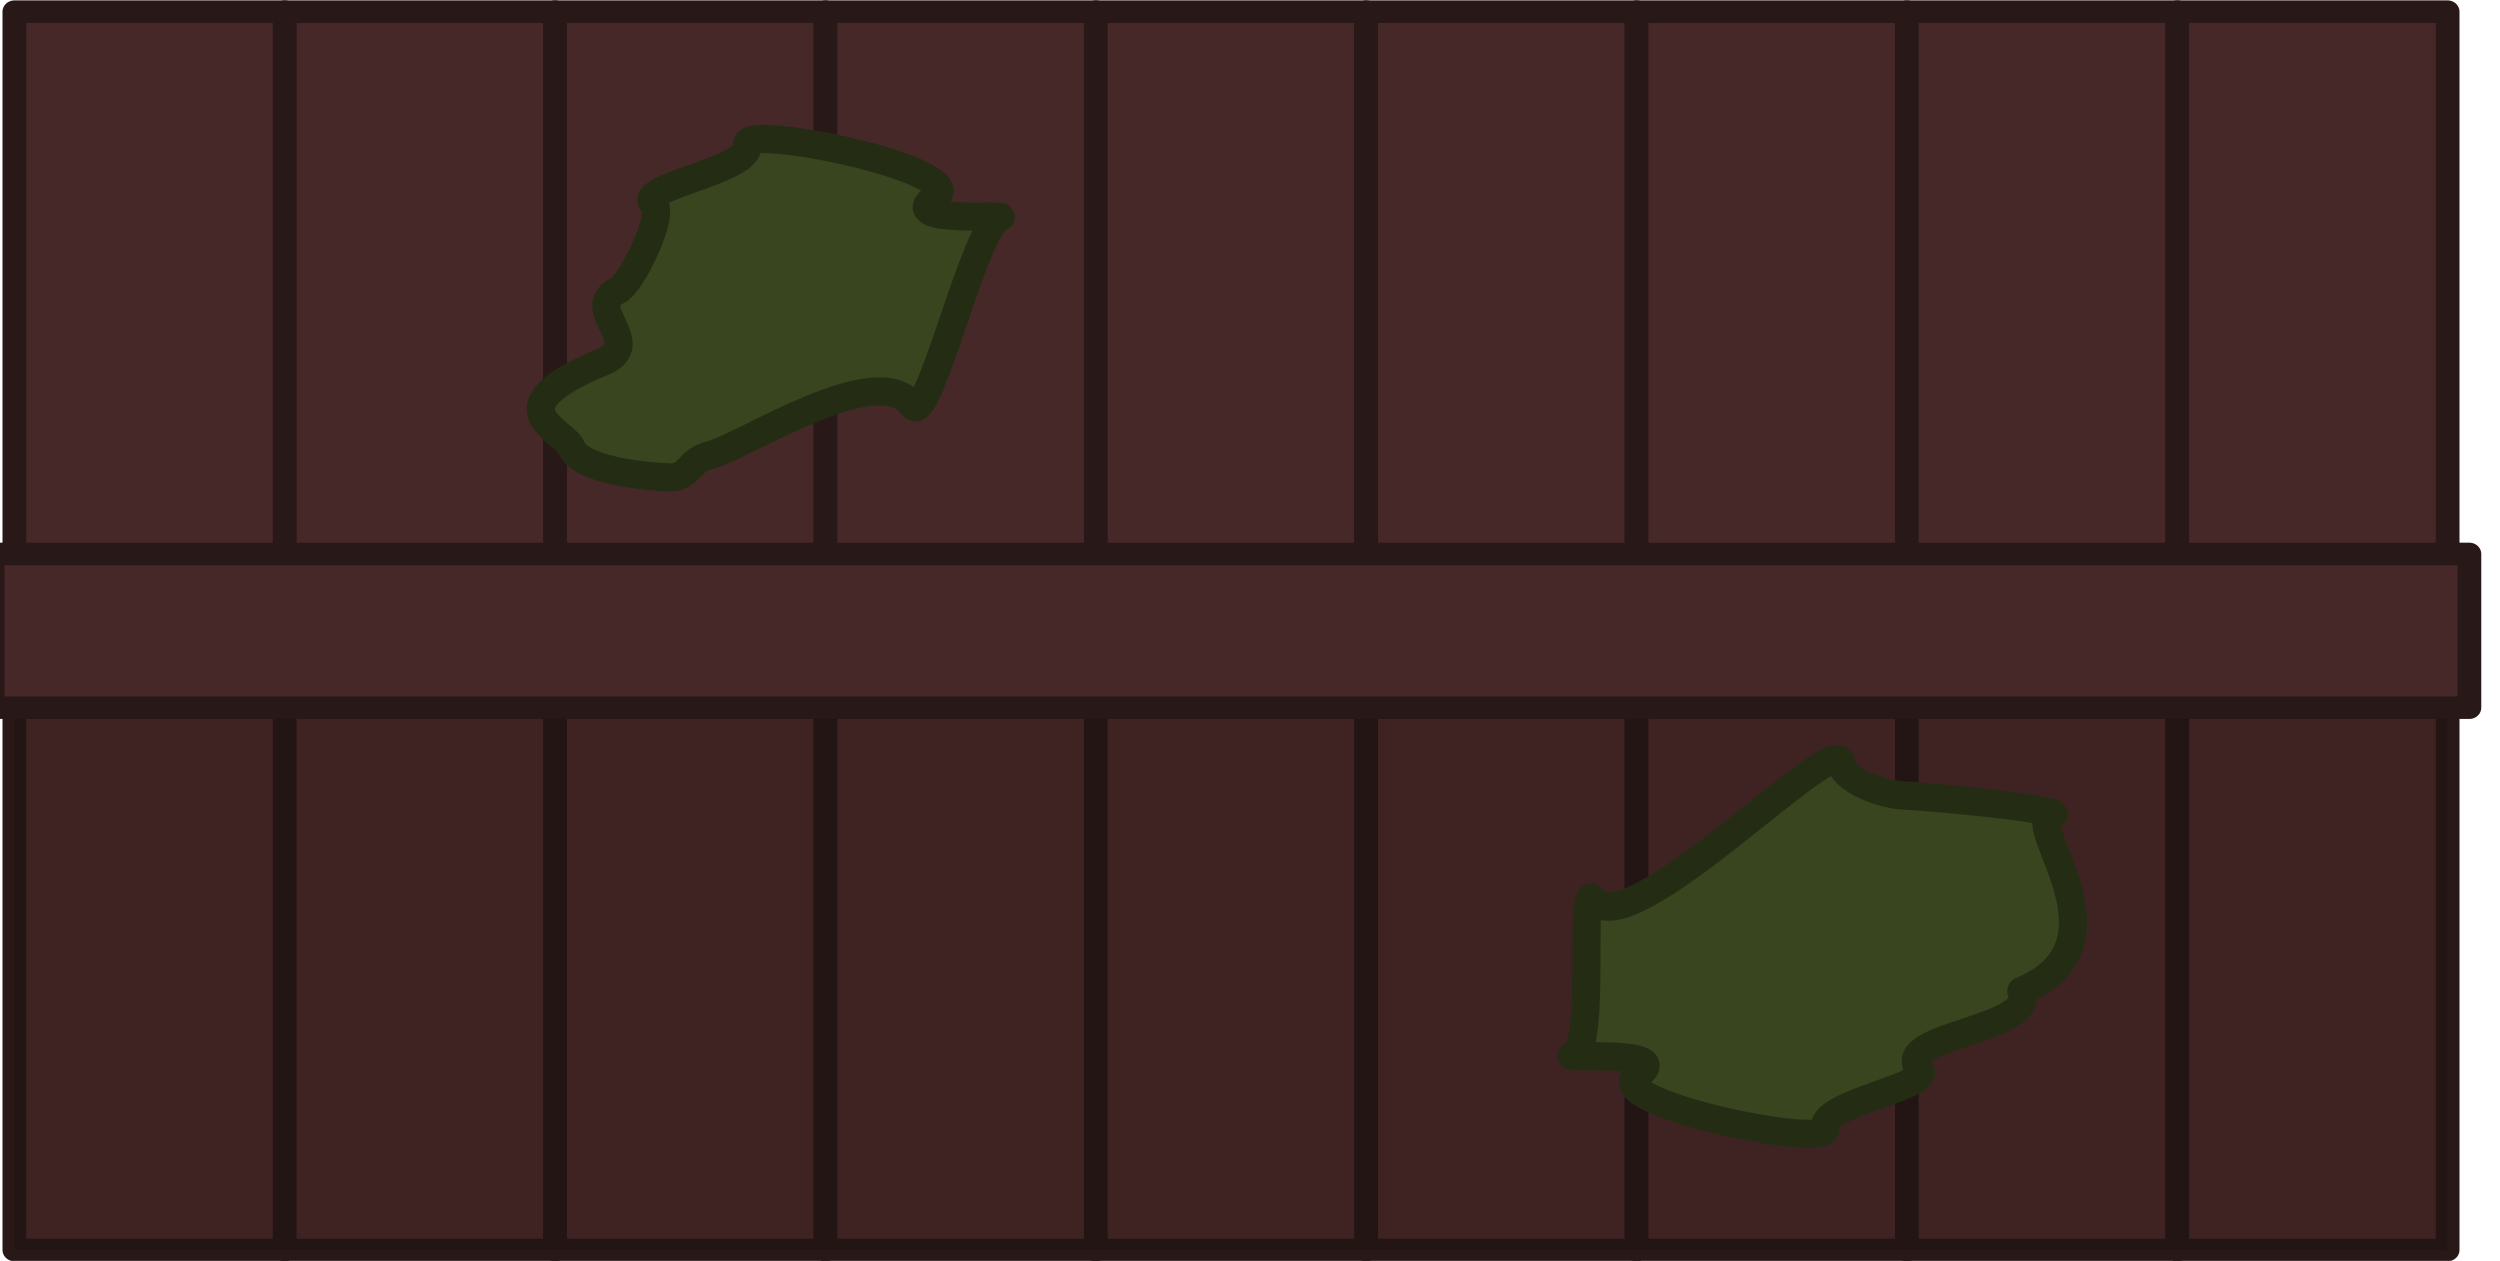 <?xml version="1.0" encoding="UTF-8" standalone="no"?>
<!-- Created with Inkscape (http://www.inkscape.org/) -->

<svg
   width="615.442"
   height="310.392"
   viewBox="0 0 325.672 164.249"
   version="1.1"
   id="svg1"
   inkscape:version="1.4 (86a8ad7, 2024-10-11)"
   sodipodi:docname="sawnmill_office_ceiling.svg"
   xmlns:inkscape="http://www.inkscape.org/namespaces/inkscape"
   xmlns:sodipodi="http://sodipodi.sourceforge.net/DTD/sodipodi-0.dtd"
   xmlns="http://www.w3.org/2000/svg"
   xmlns:svg="http://www.w3.org/2000/svg">
  <sodipodi:namedview
     id="namedview1"
     pagecolor="#ffffff"
     bordercolor="#000000"
     borderopacity="0.25"
     inkscape:showpageshadow="2"
     inkscape:pageopacity="0.0"
     inkscape:pagecheckerboard="0"
     inkscape:deskcolor="#d1d1d1"
     inkscape:document-units="mm"
     inkscape:zoom="0.68862935"
     inkscape:cx="615.71584"
     inkscape:cy="310.03616"
     inkscape:window-width="1920"
     inkscape:window-height="991"
     inkscape:window-x="-9"
     inkscape:window-y="-9"
     inkscape:window-maximized="1"
     inkscape:current-layer="layer1" />
  <defs
     id="defs1" />
  <g
     inkscape:label="Στρώση 1"
     inkscape:groupmode="layer"
     id="layer1"
     transform="translate(57.944,-66.41)">
    <g
       id="g49"
       transform="translate(-1729.881,-3152.325)">
      <g
         id="g29-27"
         transform="matrix(1.347,0,0,1.279,13428.09,5382.386)">
        <rect
           style="fill:#472828;fill-opacity:1;stroke:#291818;stroke-width:2.3;stroke-linecap:round;stroke-linejoin:round;stroke-dasharray:none;stroke-opacity:1"
           id="rect24-9"
           width="26.147"
           height="126.117"
           x="-8726.265"
           y="-1690.482"
           rx="0"
           ry="0" />
        <rect
           style="fill:#472828;fill-opacity:1;stroke:#291818;stroke-width:2.3;stroke-linecap:round;stroke-linejoin:round;stroke-dasharray:none;stroke-opacity:1"
           id="rect24-5-2"
           width="26.147"
           height="126.117"
           x="-8700.118"
           y="-1690.482"
           rx="0"
           ry="0" />
        <rect
           style="fill:#472828;fill-opacity:1;stroke:#291818;stroke-width:2.3;stroke-linecap:round;stroke-linejoin:round;stroke-dasharray:none;stroke-opacity:1"
           id="rect24-39"
           width="26.147"
           height="126.117"
           x="-8673.972"
           y="-1690.482"
           rx="0"
           ry="0" />
        <rect
           style="fill:#472828;fill-opacity:1;stroke:#291818;stroke-width:2.3;stroke-linecap:round;stroke-linejoin:round;stroke-dasharray:none;stroke-opacity:1"
           id="rect24-36"
           width="26.147"
           height="126.117"
           x="-8647.825"
           y="-1690.482"
           rx="0"
           ry="0" />
        <rect
           style="fill:#472828;fill-opacity:1;stroke:#291818;stroke-width:2.3;stroke-linecap:round;stroke-linejoin:round;stroke-dasharray:none;stroke-opacity:1"
           id="rect24-4"
           width="26.147"
           height="126.117"
           x="-8621.679"
           y="-1690.482"
           rx="0"
           ry="0" />
        <rect
           style="fill:#472828;fill-opacity:1;stroke:#291818;stroke-width:2.3;stroke-linecap:round;stroke-linejoin:round;stroke-dasharray:none;stroke-opacity:1"
           id="rect24-8"
           width="26.147"
           height="126.117"
           x="-8595.533"
           y="-1690.482"
           rx="0"
           ry="0" />
        <rect
           style="fill:#472828;fill-opacity:1;stroke:#291818;stroke-width:2.3;stroke-linecap:round;stroke-linejoin:round;stroke-dasharray:none;stroke-opacity:1"
           id="rect24-2"
           width="26.147"
           height="126.117"
           x="-8569.387"
           y="-1690.482"
           rx="0"
           ry="0" />
        <rect
           style="fill:#472828;fill-opacity:1;stroke:#291818;stroke-width:2.3;stroke-linecap:round;stroke-linejoin:round;stroke-dasharray:none;stroke-opacity:1"
           id="rect24-37"
           width="26.147"
           height="126.117"
           x="-8543.24"
           y="-1690.482"
           rx="0"
           ry="0" />
        <rect
           style="fill:#472828;fill-opacity:1;stroke:#291818;stroke-width:2.3;stroke-linecap:round;stroke-linejoin:round;stroke-dasharray:none;stroke-opacity:1"
           id="rect24-53"
           width="26.147"
           height="126.117"
           x="-8517.094"
           y="-1690.482"
           rx="0"
           ry="0" />
        <rect
           style="fill:#000000;fill-opacity:0.119;stroke:none;stroke-width:2.3;stroke-linecap:square;stroke-linejoin:round;stroke-dasharray:none;stroke-opacity:1"
           id="rect64-3"
           width="235.318"
           height="55.232"
           x="-8726.265"
           y="-1619.598" />
        <rect
           style="fill:#472828;fill-opacity:1;stroke:#291818;stroke-width:2.3;stroke-linecap:square;stroke-linejoin:round;stroke-dasharray:none;stroke-opacity:1"
           id="rect63-7"
           width="239.527"
           height="15.652"
           x="-8728.369"
           y="-1635.25" />
      </g>
      <path
         style="fill:#38451e;fill-opacity:1;stroke:#242d14;stroke-width:3.67;stroke-linecap:square;stroke-linejoin:round;stroke-dasharray:none;stroke-opacity:1;paint-order:fill markers stroke;stop-color:#000000"
         d="m 1769.272,3237.587 c -0.7,-2.897 29.641,3.404 24.471,6.891 -5.238,3.533 10.335,2.05 8.404,2.601 -3.156,0.9 -9.292,27.37 -11.314,24.517 -4.504,-6.354 -22.104,5.427 -26.555,6.478 -2.633,0.622 -2.535,2.947 -5.141,2.855 -2.857,-0.1 -11.529,-0.87 -12.736,-3.845 -0.963,-2.373 -10.651,-5.128 4.05,-11.213 5.721,-2.368 -2.749,-6.953 1.964,-9.315 1.826,-0.911 6.217,-9.965 4.655,-11.263 -2.584,-2.148 13,-4.412 12.204,-7.707 z"
         id="path26883-3-8-6-57-2-3-3" />
      <path
         style="fill:#38451e;fill-opacity:1;stroke:#242d14;stroke-width:3.67;stroke-linecap:square;stroke-linejoin:round;stroke-dasharray:none;stroke-opacity:1;paint-order:fill markers stroke;stop-color:#000000"
         d="m 1909.699,3365.7 c 0.7,2.897 -29.641,-3.404 -24.471,-6.891 5.238,-3.533 -10.335,-2.05 -8.404,-2.601 3.156,-0.9 0.669,-23.131 2.691,-20.279 4.504,6.354 31.681,-22.372 32.256,-17.835 0.295,2.326 5.458,4.172 8.065,4.263 2.857,0.1 22.43,1.889 19.314,2.662 -3.714,0.922 10.797,16.739 -3.904,22.824 2.305,5.09 -16.745,5.717 -13.343,10.149 2.584,2.148 -13,4.412 -12.204,7.707 z"
         id="path26883-3-8-6-57-2-3-3-9" />
    </g>
  </g>
</svg>
